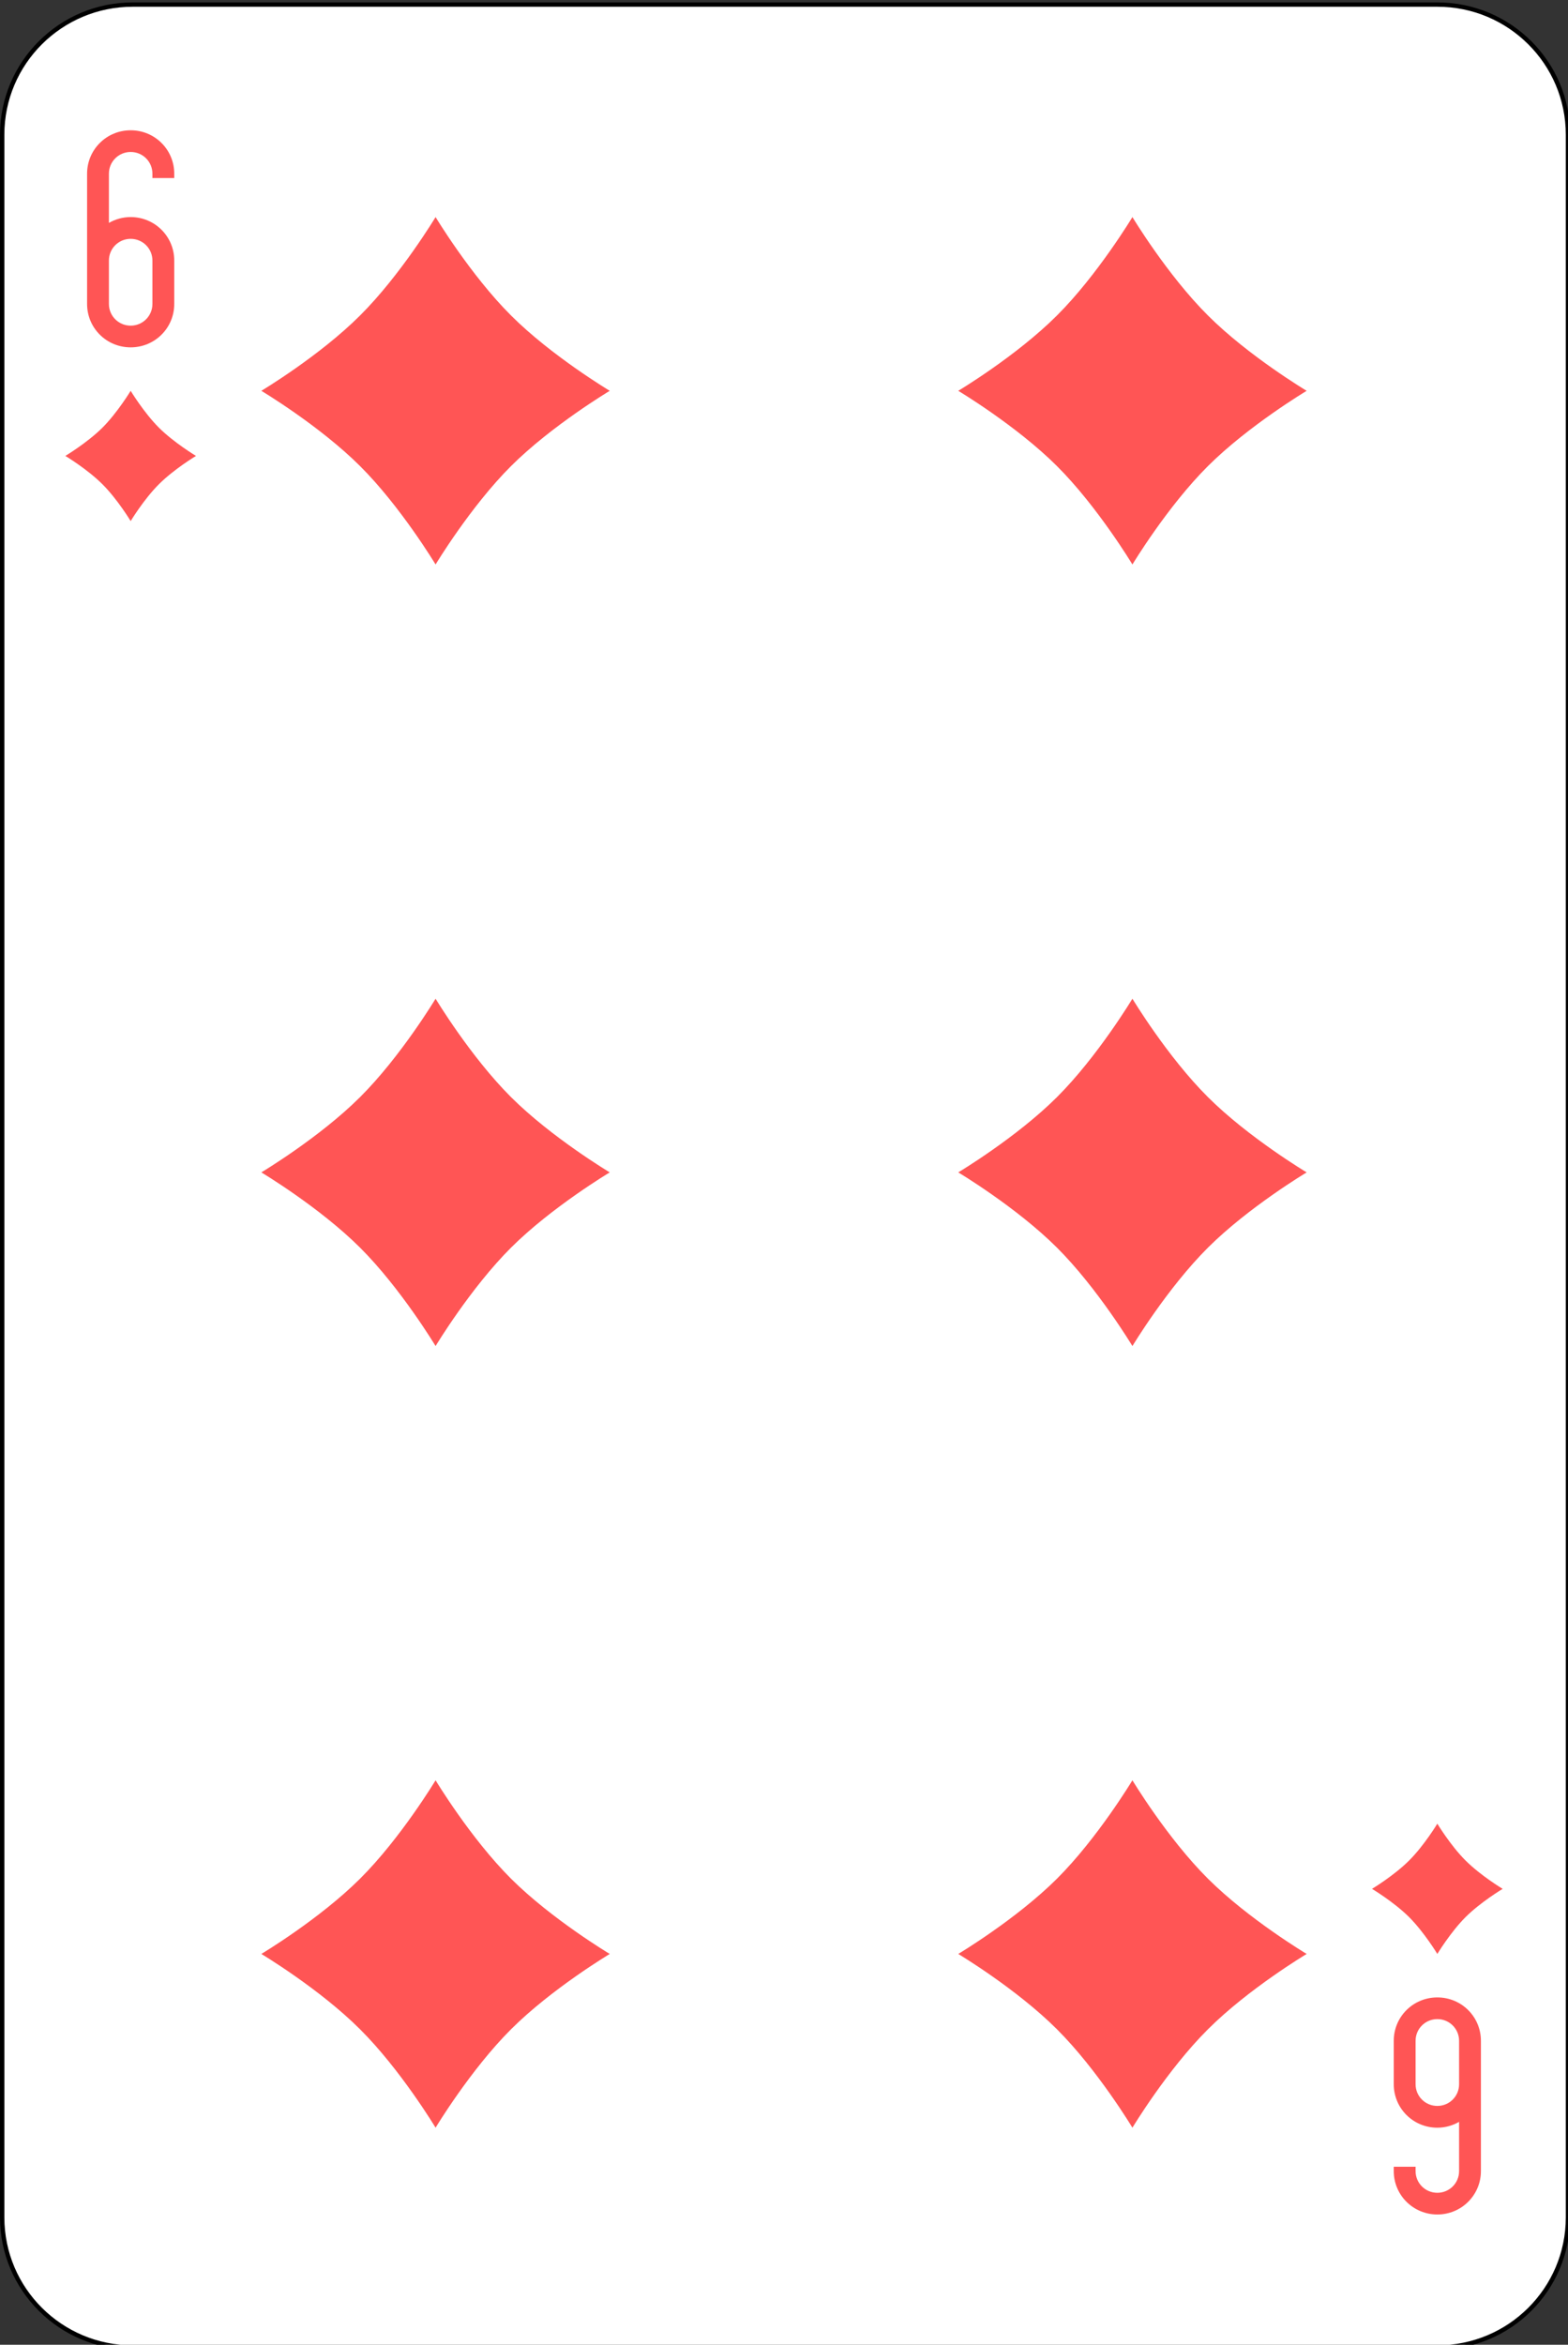 <?xml version="1.0" encoding="UTF-8"?>
<svg xmlns="http://www.w3.org/2000/svg" xmlns:xlink="http://www.w3.org/1999/xlink" width="87pt" height="130pt" viewBox="0 0 87 130" version="1.1">
<rect x="0" y="0" width="87" height="130" fill="#333333" stroke="none"/>
<g id="surface1">
<path style="fill-rule:nonzero;fill:rgb(100%,100%,100%);fill-opacity:1;stroke-width:1;stroke-linecap:butt;stroke-linejoin:miter;stroke:rgb(0%,0%,0%);stroke-opacity:1;stroke-miterlimit:4;" d="M 30.436 512.863 L 329.564 512.863 C 346.099 512.863 359.499 526.266 359.499 542.8 L 359.499 1021.92 C 359.499 1038.454 346.099 1051.857 329.564 1051.857 L 30.436 1051.857 C 13.901 1051.857 0.501 1038.454 0.501 1021.92 L 0.501 542.8 C 0.501 526.266 13.901 512.863 30.436 512.863 Z M 30.436 512.863 " transform="matrix(0.242,0,0,0.241,0,-123.346)"/>
<path style=" stroke:none;fill-rule:nonzero;fill:rgb(100%,33.333%,33.333%);fill-opacity:1;" d="M 24.168 12.035 C 24.168 12.035 26.102 15.246 28.355 17.492 C 30.609 19.742 33.832 21.668 33.832 21.668 C 33.832 21.668 30.609 23.594 28.355 25.84 C 26.102 28.086 24.168 31.297 24.168 31.297 C 24.168 31.297 22.234 28.086 19.977 25.84 C 17.723 23.594 14.5 21.668 14.5 21.668 C 14.5 21.668 17.723 19.742 19.977 17.492 C 22.234 15.246 24.168 12.035 24.168 12.035 "/>
<path style=" stroke:none;fill-rule:nonzero;fill:rgb(100%,33.333%,33.333%);fill-opacity:1;" d="M 62.832 12.035 C 62.832 12.035 64.766 15.246 67.023 17.492 C 69.277 19.742 72.5 21.668 72.5 21.668 C 72.5 21.668 69.277 23.594 67.023 25.84 C 64.766 28.086 62.832 31.297 62.832 31.297 C 62.832 31.297 60.898 28.086 58.645 25.84 C 56.391 23.594 53.168 21.668 53.168 21.668 C 53.168 21.668 56.391 19.742 58.645 17.492 C 60.898 15.246 62.832 12.035 62.832 12.035 "/>
<path style=" stroke:none;fill-rule:nonzero;fill:rgb(100%,33.333%,33.333%);fill-opacity:1;" d="M 24.168 55.371 C 24.168 55.371 26.102 58.582 28.355 60.828 C 30.609 63.074 33.832 65 33.832 65 C 33.832 65 30.609 66.926 28.355 69.172 C 26.102 71.418 24.168 74.629 24.168 74.629 C 24.168 74.629 22.234 71.418 19.977 69.172 C 17.723 66.926 14.5 65 14.5 65 C 14.5 65 17.723 63.074 19.977 60.828 C 22.234 58.582 24.168 55.371 24.168 55.371 "/>
<path style=" stroke:none;fill-rule:nonzero;fill:rgb(100%,33.333%,33.333%);fill-opacity:1;" d="M 62.832 55.371 C 62.832 55.371 64.766 58.582 67.023 60.828 C 69.277 63.074 72.5 65 72.5 65 C 72.5 65 69.277 66.926 67.023 69.172 C 64.766 71.418 62.832 74.629 62.832 74.629 C 62.832 74.629 60.898 71.418 58.645 69.172 C 56.391 66.926 53.168 65 53.168 65 C 53.168 65 56.391 63.074 58.645 60.828 C 60.898 58.582 62.832 55.371 62.832 55.371 "/>
<path style=" stroke:none;fill-rule:nonzero;fill:rgb(100%,33.333%,33.333%);fill-opacity:1;" d="M 24.168 98.703 C 24.168 98.703 26.102 101.914 28.355 104.16 C 30.609 106.406 33.832 108.332 33.832 108.332 C 33.832 108.332 30.609 110.258 28.355 112.508 C 26.102 114.754 24.168 117.965 24.168 117.965 C 24.168 117.965 22.234 114.754 19.977 112.508 C 17.723 110.258 14.5 108.332 14.5 108.332 C 14.5 108.332 17.723 106.406 19.977 104.16 C 22.234 101.914 24.168 98.703 24.168 98.703 "/>
<path style=" stroke:none;fill-rule:nonzero;fill:rgb(100%,33.333%,33.333%);fill-opacity:1;" d="M 62.832 98.703 C 62.832 98.703 64.766 101.914 67.023 104.16 C 69.277 106.406 72.5 108.332 72.5 108.332 C 72.5 108.332 69.277 110.258 67.023 112.508 C 64.766 114.754 62.832 117.965 62.832 117.965 C 62.832 117.965 60.898 114.754 58.645 112.508 C 56.391 110.258 53.168 108.332 53.168 108.332 C 53.168 108.332 56.391 106.406 58.645 104.16 C 60.898 101.914 62.832 98.703 62.832 98.703 "/>
<path style=" stroke:none;fill-rule:nonzero;fill:rgb(100%,33.333%,33.333%);fill-opacity:1;" d="M 79.75 101.109 C 79.75 101.109 80.477 102.316 81.32 103.156 C 82.168 104 83.375 104.723 83.375 104.723 C 83.375 104.723 82.168 105.445 81.32 106.285 C 80.477 107.129 79.75 108.332 79.75 108.332 C 79.75 108.332 79.023 107.129 78.18 106.285 C 77.332 105.445 76.125 104.723 76.125 104.723 C 76.125 104.723 77.332 104 78.18 103.156 C 79.023 102.316 79.75 101.109 79.75 101.109 "/>
<path style=" stroke:none;fill-rule:nonzero;fill:rgb(100%,33.333%,33.333%);fill-opacity:1;" d="M 7.25 21.668 C 7.25 21.668 7.977 22.871 8.82 23.715 C 9.668 24.555 10.875 25.277 10.875 25.277 C 10.875 25.277 9.668 26 8.82 26.844 C 7.977 27.684 7.25 28.891 7.25 28.891 C 7.25 28.891 6.523 27.684 5.68 26.844 C 4.832 26 3.625 25.277 3.625 25.277 C 3.625 25.277 4.832 24.555 5.68 23.715 C 6.523 22.871 7.25 21.668 7.25 21.668 "/>
<path style=" stroke:none;fill-rule:nonzero;fill:rgb(100%,33.333%,33.333%);fill-opacity:1;" d="M 7.25 7.223 C 5.91 7.223 4.832 8.297 4.832 9.629 L 4.832 16.852 C 4.832 18.188 5.91 19.258 7.25 19.258 C 8.59 19.258 9.668 18.188 9.668 16.852 L 9.668 14.445 C 9.668 13.109 8.59 12.035 7.25 12.035 C 6.809 12.035 6.395 12.156 6.043 12.359 L 6.043 9.629 C 6.043 8.961 6.582 8.426 7.25 8.426 C 7.918 8.426 8.457 8.961 8.457 9.629 L 8.457 9.871 L 9.668 9.871 L 9.668 9.629 C 9.668 8.297 8.59 7.223 7.25 7.223 M 7.25 13.242 C 7.918 13.242 8.457 13.777 8.457 14.445 L 8.457 16.852 C 8.457 17.52 7.918 18.055 7.25 18.055 C 6.582 18.055 6.043 17.52 6.043 16.852 L 6.043 14.445 C 6.043 13.777 6.582 13.242 7.25 13.242 "/>
<path style=" stroke:none;fill-rule:nonzero;fill:rgb(100%,33.333%,33.333%);fill-opacity:1;" d="M 79.75 122.777 C 81.09 122.777 82.168 121.703 82.168 120.371 L 82.168 113.148 C 82.168 111.812 81.09 110.742 79.75 110.742 C 78.41 110.742 77.332 111.812 77.332 113.148 L 77.332 115.555 C 77.332 116.891 78.41 117.965 79.75 117.965 C 80.191 117.965 80.605 117.844 80.957 117.641 L 80.957 120.371 C 80.957 121.039 80.418 121.574 79.75 121.574 C 79.082 121.574 78.543 121.039 78.543 120.371 L 78.543 120.129 L 77.332 120.129 L 77.332 120.371 C 77.332 121.703 78.41 122.777 79.75 122.777 M 79.75 116.758 C 79.082 116.758 78.543 116.223 78.543 115.555 L 78.543 113.148 C 78.543 112.48 79.082 111.945 79.75 111.945 C 80.418 111.945 80.957 112.48 80.957 113.148 L 80.957 115.555 C 80.957 116.223 80.418 116.758 79.75 116.758 "/>
</g>
</svg>
